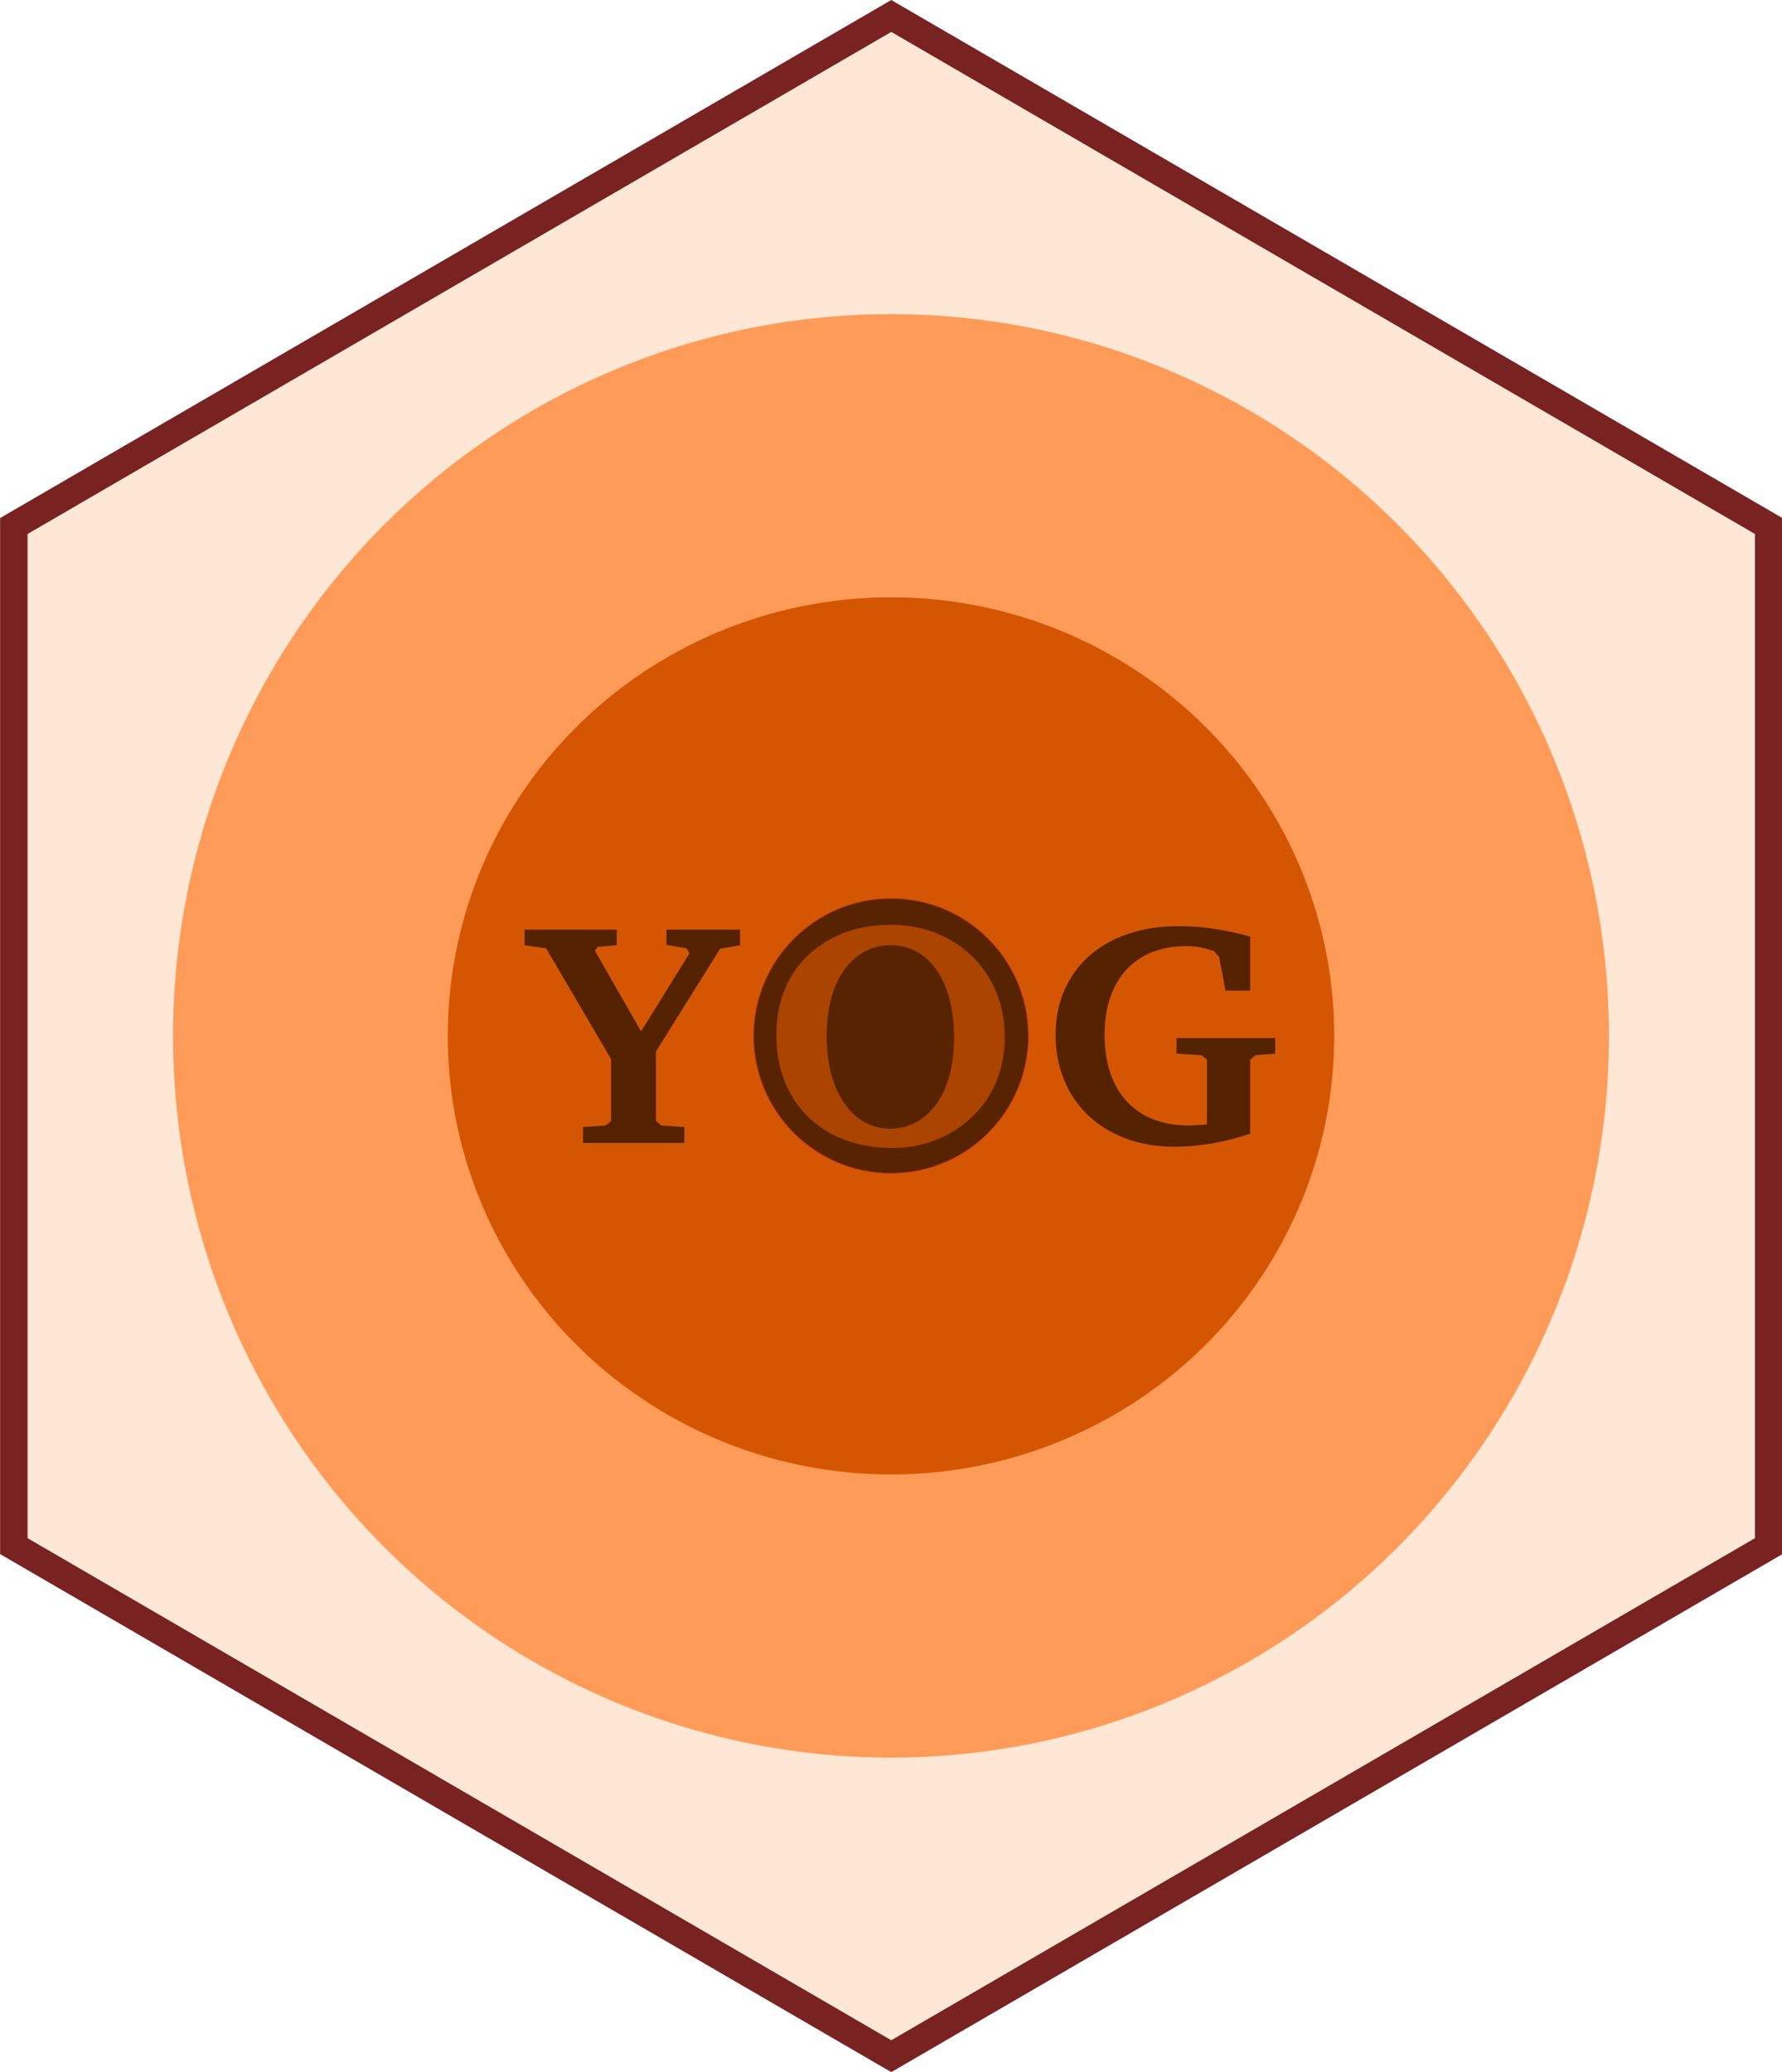 <?xml version="1.0" encoding="UTF-8" standalone="no"?>
<svg
   xmlns:dc="http://purl.org/dc/elements/1.1/"
   xmlns:cc="http://creativecommons.org/ns#"
   xmlns:rdf="http://www.w3.org/1999/02/22-rdf-syntax-ns#"
   xmlns:svg="http://www.w3.org/2000/svg"
   xmlns="http://www.w3.org/2000/svg"
   id="svg8"
   version="1.1"
   viewBox="0 0 129.476 150.484"
   height="150.484mm"
   width="129.476mm">
  <defs
     id="defs2" />
  <g
     transform="translate(-41.095,-20.675)"
     id="layer1">
    <path
       transform="matrix(1.067,0,0,1.074,-2.555,16.572)"
       d="M 101.6,142.884 41.851,108.388 41.851,39.396 101.6,4.9 l 59.749,34.496 0,68.992 z"
       id="path4681"
       style="opacity:0.99;fill:#ffe6d5;fill-opacity:0.982;stroke:#782121;stroke-width:1.869;stroke-miterlimit:4;stroke-dasharray:none;stroke-opacity:1" />
    <ellipse
       ry="52.426"
       rx="52.166"
       transform="scale(-1,1)"
       cy="95.917"
       cx="-105.833"
       id="path4786-3"
       style="opacity:0.99;fill:#ff9955;fill-opacity:0.982;stroke:none;stroke-width:0.291;stroke-opacity:1" />
    <ellipse
       ry="31.857"
       rx="32.204"
       cy="95.917"
       cx="105.833"
       id="path4786"
       style="opacity:0.99;fill:#d45500;fill-opacity:0.982;stroke:none;stroke-width:0.178;stroke-opacity:1" />
    <ellipse
       ry="9.972"
       rx="9.972"
       cy="95.917"
       cx="105.833"
       id="path4786-6-0"
       style="opacity:0.99;fill:#552200;fill-opacity:0.982;stroke:#a02c2c;stroke-width:0.056;stroke-opacity:1" />
    <g
       id="text827"
       style="font-style:normal;font-variant:normal;font-weight:bold;font-stretch:normal;font-size:23.809px;line-height:125%;font-family:'Bitstream Charter';-inkscape-font-specification:'Bitstream Charter, Bold';font-variant-ligatures:normal;font-variant-caps:normal;font-variant-numeric:normal;font-feature-settings:normal;text-align:start;letter-spacing:0px;word-spacing:0px;writing-mode:lr-tb;text-anchor:start;fill:#803300;fill-opacity:1;stroke:none;stroke-width:0.595px;stroke-linecap:butt;stroke-linejoin:miter;stroke-opacity:1"
       transform="scale(1.031,0.97)"
       aria-label="YOG">
      <path
         id="path956"
         style="fill:#552200"
         d="m 76.825,90.927 v 1.167 l 1.524,0.238 4.571,8.286 v 4.643 l -0.381,0.333 -1.595,0.119 v 1.19 h 7.143 v -1.19 l -1.619,-0.119 -0.381,-0.333 v -5.214 l 4.524,-7.69 1.405,-0.262 v -1.167 h -5.19 v 1.143 l 1.429,0.262 0.19,0.381 -3.405,5.833 -3.262,-6.048 0.214,-0.286 1.333,-0.119 v -1.167 z" />
      <path
         id="path958"
         style="fill:#aa4400"
         d="m 94.572,98.832 c 0,5.071 3.262,8.452 8.19,8.452 2,0 3.905,-0.738 5.357,-2.095 1.667,-1.548 2.548,-3.69 2.548,-6.214 0,-2.69 -1,-4.976 -2.833,-6.548 -1.452,-1.238 -3.19,-1.857 -5.238,-1.857 -2.214,0 -4.071,0.69 -5.571,2.071 -1.619,1.5 -2.452,3.595 -2.452,6.19 z m 8.071,-6.738 c 2.595,0 4.452,2.548 4.452,6.952 0,4.214 -1.881,6.786 -4.5,6.786 -2.548,0 -4.476,-2.571 -4.476,-6.952 0,-4.262 1.881,-6.786 4.524,-6.786 z" />
      <path
         id="path960"
         style="fill:#552200"
         d="m 122.775,99.046 v 1.167 l 1.762,0.119 0.381,0.333 v 4.857 c -0.619,0.048 -1.071,0.071 -1.31,0.071 -3.667,0 -5.905,-2.5 -5.905,-6.786 0,-4.167 2.19,-6.643 5.738,-6.643 0.69,0 1.333,0.119 1.976,0.381 l 0.357,0.429 0.452,2.524 h 1.738 v -4.048 c -1.762,-0.524 -3.452,-0.786 -5.024,-0.786 -5.286,0 -8.69,3.262 -8.69,8.143 0,4.952 3.381,8.381 8.381,8.381 1.738,0 3.5,-0.333 5.333,-0.976 V 100.665 l 0.381,-0.333 1.381,-0.119 v -1.167 z" />
    </g>
  </g>
</svg>
